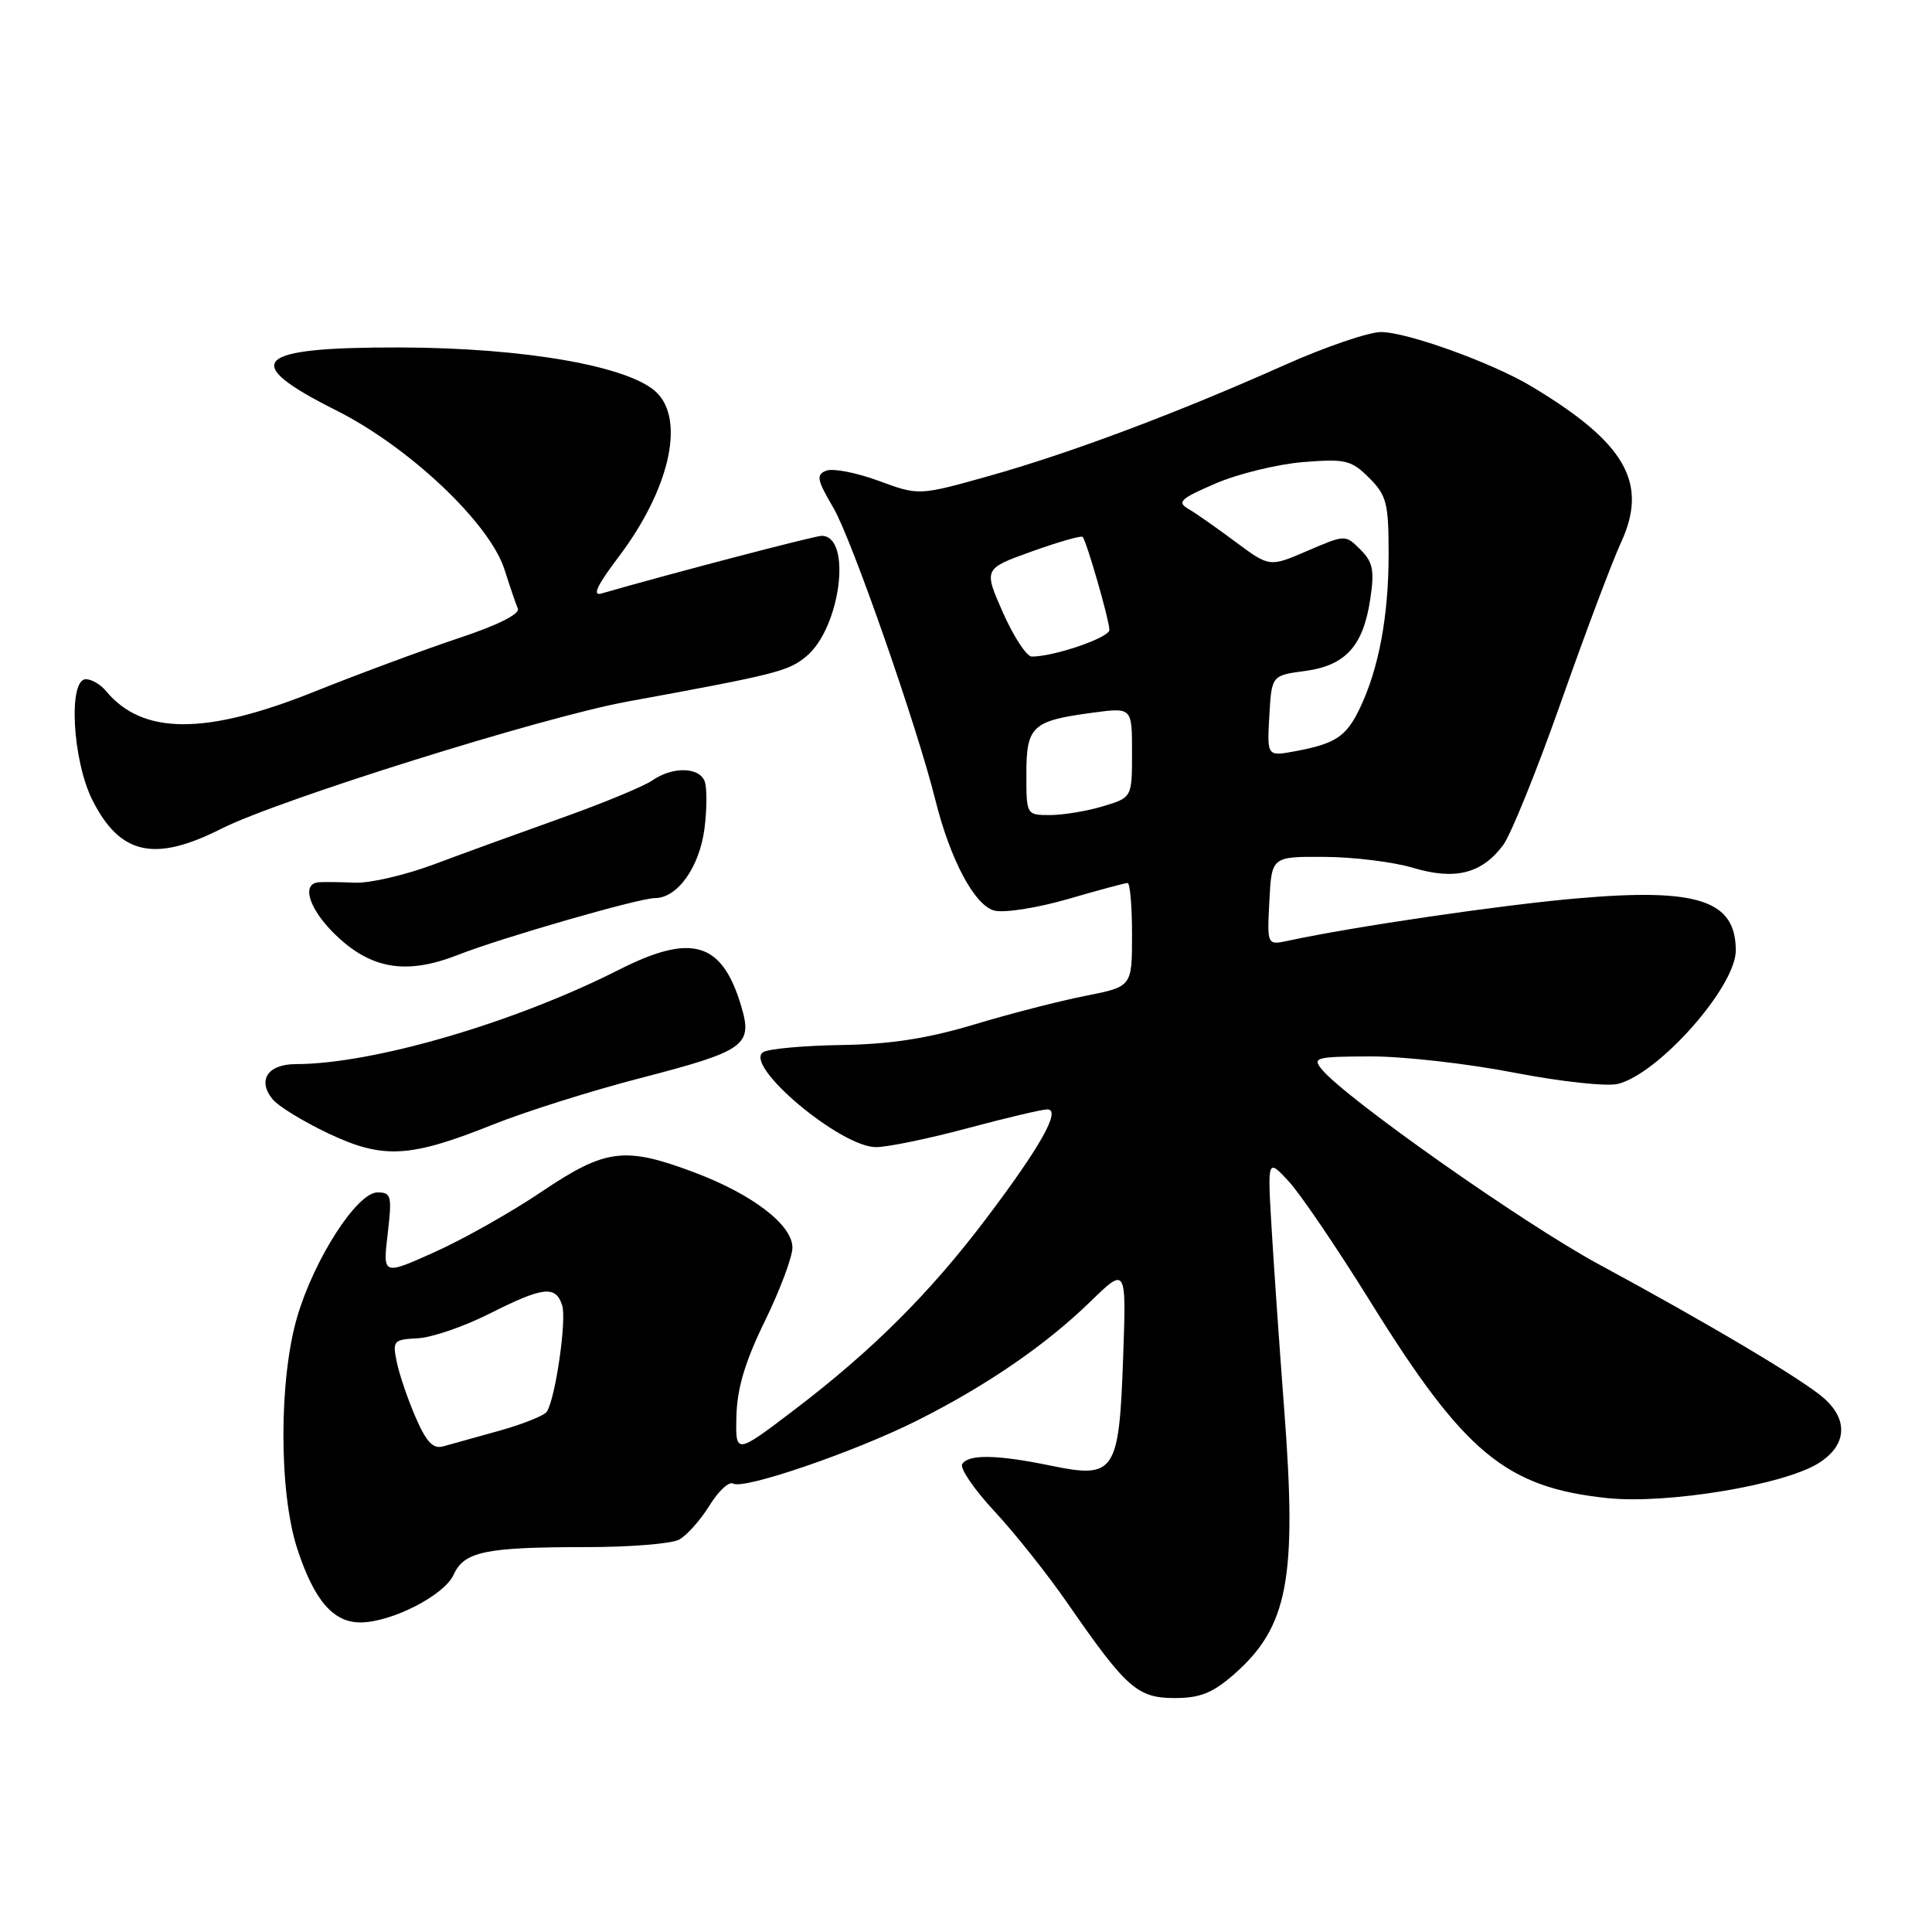 <?xml version="1.0" encoding="UTF-8" standalone="no"?>
<!DOCTYPE svg PUBLIC "-//W3C//DTD SVG 1.1//EN" "http://www.w3.org/Graphics/SVG/1.1/DTD/svg11.dtd" >
<svg xmlns="http://www.w3.org/2000/svg" xmlns:xlink="http://www.w3.org/1999/xlink" version="1.1" viewBox="0 0 256 256">
 <g >
 <path fill="currentColor"
d=" M 163.52 221.85 C 170.67 215.57 171.88 209.21 170.17 186.84 C 169.57 178.95 168.82 168.22 168.51 163.00 C 167.94 153.50 167.94 153.50 170.73 156.50 C 172.27 158.15 177.12 165.30 181.52 172.38 C 194.03 192.55 199.52 197.10 213.02 198.51 C 220.85 199.32 236.14 196.81 240.87 193.94 C 244.65 191.63 245.00 188.25 241.75 185.33 C 239.07 182.92 226.57 175.48 211.82 167.51 C 201.90 162.14 178.25 145.50 175.13 141.68 C 173.86 140.13 174.38 140.00 181.63 139.98 C 185.96 139.97 194.50 140.94 200.62 142.13 C 206.84 143.33 212.91 143.99 214.39 143.62 C 219.83 142.25 230.00 130.75 230.00 125.95 C 230.00 119.29 224.99 117.64 208.97 119.04 C 199.01 119.90 179.37 122.78 170.70 124.65 C 167.89 125.25 167.89 125.25 168.20 119.38 C 168.50 113.50 168.50 113.50 175.50 113.54 C 179.35 113.56 184.63 114.21 187.23 114.99 C 192.81 116.66 196.35 115.77 199.18 111.97 C 200.21 110.58 203.67 102.03 206.86 92.97 C 210.05 83.91 213.62 74.43 214.79 71.89 C 218.45 63.98 215.39 58.66 202.90 51.18 C 197.69 48.06 186.44 44.00 182.98 44.00 C 181.35 44.00 175.62 45.96 170.26 48.35 C 155.98 54.73 141.77 60.06 131.12 63.05 C 121.75 65.68 121.75 65.68 116.42 63.71 C 113.49 62.63 110.37 62.03 109.50 62.36 C 108.11 62.90 108.23 63.54 110.44 67.31 C 112.85 71.42 121.53 96.29 123.94 106.00 C 125.92 113.95 129.15 120.00 131.77 120.66 C 133.09 120.99 137.47 120.30 141.50 119.13 C 145.53 117.96 149.09 117.00 149.41 117.00 C 149.74 117.00 150.00 120.09 150.00 123.87 C 150.00 130.74 150.00 130.74 143.81 131.96 C 140.40 132.63 133.76 134.34 129.06 135.76 C 122.89 137.61 117.98 138.37 111.47 138.47 C 106.50 138.55 101.85 138.97 101.14 139.41 C 98.41 141.10 111.35 152.00 116.08 152.00 C 117.61 152.00 123.05 150.88 128.18 149.50 C 133.31 148.13 138.07 147.00 138.78 147.00 C 140.65 147.00 137.87 151.95 130.65 161.50 C 123.21 171.34 115.60 178.93 105.32 186.76 C 97.45 192.75 97.45 192.75 97.58 187.62 C 97.67 183.95 98.74 180.38 101.36 175.03 C 103.36 170.92 105.00 166.55 105.00 165.32 C 105.00 162.30 99.71 158.25 92.00 155.35 C 82.77 151.88 80.25 152.20 71.78 157.90 C 67.78 160.60 61.40 164.20 57.61 165.90 C 50.72 169.00 50.72 169.00 51.37 163.50 C 51.96 158.45 51.85 158.00 50.02 158.00 C 47.31 158.00 41.63 166.82 39.38 174.50 C 36.94 182.82 36.95 197.70 39.38 205.19 C 41.62 212.05 44.16 215.01 47.79 214.98 C 51.94 214.94 58.87 211.39 60.11 208.65 C 61.51 205.58 64.31 205.00 77.69 205.00 C 83.43 205.00 88.96 204.56 89.98 204.01 C 90.99 203.47 92.80 201.44 94.00 199.51 C 95.19 197.57 96.61 196.26 97.14 196.58 C 98.51 197.43 113.23 192.39 121.50 188.24 C 130.69 183.63 138.53 178.25 144.45 172.50 C 149.25 167.83 149.25 167.83 148.82 179.93 C 148.28 195.16 147.74 195.97 139.20 194.20 C 132.11 192.74 128.32 192.67 127.50 194.00 C 127.16 194.55 129.08 197.36 131.77 200.25 C 134.46 203.14 138.84 208.65 141.50 212.50 C 149.25 223.70 150.72 225.00 155.65 225.00 C 159.02 225.00 160.69 224.33 163.52 221.85 Z  M 65.35 149.00 C 69.60 147.30 78.34 144.54 84.79 142.87 C 98.79 139.24 99.78 138.53 98.20 133.27 C 95.66 124.79 91.65 123.61 81.99 128.51 C 68.13 135.53 49.42 140.99 39.22 141.00 C 35.47 141.00 34.05 143.15 36.14 145.68 C 36.89 146.59 40.20 148.61 43.50 150.18 C 50.77 153.62 54.28 153.43 65.35 149.00 Z  M 60.73 126.51 C 66.46 124.26 84.69 119.00 86.79 119.00 C 89.77 119.00 92.69 114.90 93.35 109.77 C 93.68 107.17 93.69 104.36 93.37 103.52 C 92.64 101.61 89.08 101.56 86.42 103.42 C 85.31 104.19 79.93 106.42 74.45 108.37 C 68.98 110.32 61.37 113.08 57.54 114.52 C 53.71 115.95 48.98 117.05 47.04 116.96 C 45.09 116.88 42.94 116.85 42.25 116.90 C 39.72 117.10 41.11 120.87 45.00 124.38 C 49.55 128.49 54.13 129.11 60.73 126.51 Z  M 29.35 109.80 C 36.92 105.98 71.89 95.02 83.10 92.97 C 102.96 89.33 104.45 88.95 106.84 86.97 C 111.39 83.20 112.94 71.00 108.87 71.00 C 107.94 71.00 88.60 76.07 79.70 78.64 C 78.44 79.01 79.10 77.59 81.94 73.83 C 88.65 64.98 90.80 55.80 87.05 52.05 C 83.54 48.54 69.59 46.08 53.00 46.04 C 33.59 46.00 31.65 47.91 44.50 54.35 C 54.23 59.23 64.91 69.33 66.86 75.50 C 67.56 77.70 68.35 80.02 68.62 80.65 C 68.91 81.36 65.91 82.86 60.80 84.55 C 56.24 86.07 47.62 89.26 41.65 91.65 C 27.23 97.43 18.90 97.40 14.05 91.57 C 13.34 90.70 12.14 90.00 11.38 90.00 C 9.01 90.00 9.60 100.77 12.25 106.03 C 15.91 113.28 20.49 114.29 29.35 109.80 Z  M 55.08 187.82 C 54.05 185.45 52.92 182.15 52.58 180.50 C 51.99 177.66 52.14 177.49 55.35 177.33 C 57.21 177.24 61.49 175.77 64.84 174.08 C 71.97 170.48 73.64 170.29 74.49 172.97 C 75.10 174.88 73.62 185.19 72.47 187.04 C 72.16 187.56 69.33 188.69 66.20 189.57 C 63.06 190.44 59.70 191.38 58.73 191.65 C 57.39 192.03 56.49 191.08 55.08 187.82 Z  M 136.00 102.54 C 136.00 96.20 136.77 95.50 144.83 94.43 C 150.00 93.74 150.00 93.74 150.00 99.71 C 150.00 105.68 150.00 105.68 146.13 106.84 C 144.01 107.48 140.86 108.00 139.13 108.00 C 136.00 108.00 136.00 107.99 136.00 102.54 Z  M 168.19 94.87 C 168.50 89.50 168.50 89.50 172.91 88.91 C 178.30 88.19 180.64 85.61 181.57 79.36 C 182.14 75.58 181.92 74.47 180.26 72.82 C 178.27 70.83 178.26 70.83 173.24 72.99 C 168.22 75.15 168.22 75.15 163.75 71.83 C 161.30 70.00 158.48 68.02 157.48 67.44 C 155.91 66.53 156.40 66.07 161.08 64.06 C 164.06 62.78 169.27 61.51 172.66 61.23 C 178.30 60.78 179.05 60.96 181.42 63.32 C 183.74 65.65 184.00 66.67 184.00 73.44 C 184.00 81.61 182.70 88.59 180.20 93.82 C 178.39 97.60 177.00 98.53 171.68 99.53 C 167.89 100.24 167.89 100.24 168.19 94.87 Z  M 132.90 81.18 C 130.33 75.36 130.33 75.36 136.72 73.07 C 140.24 71.81 143.27 70.94 143.45 71.14 C 143.98 71.69 147.00 82.21 147.00 83.47 C 147.00 84.49 139.68 87.00 136.72 87.00 C 136.03 87.00 134.32 84.38 132.90 81.18 Z "/>
</g>
</svg>